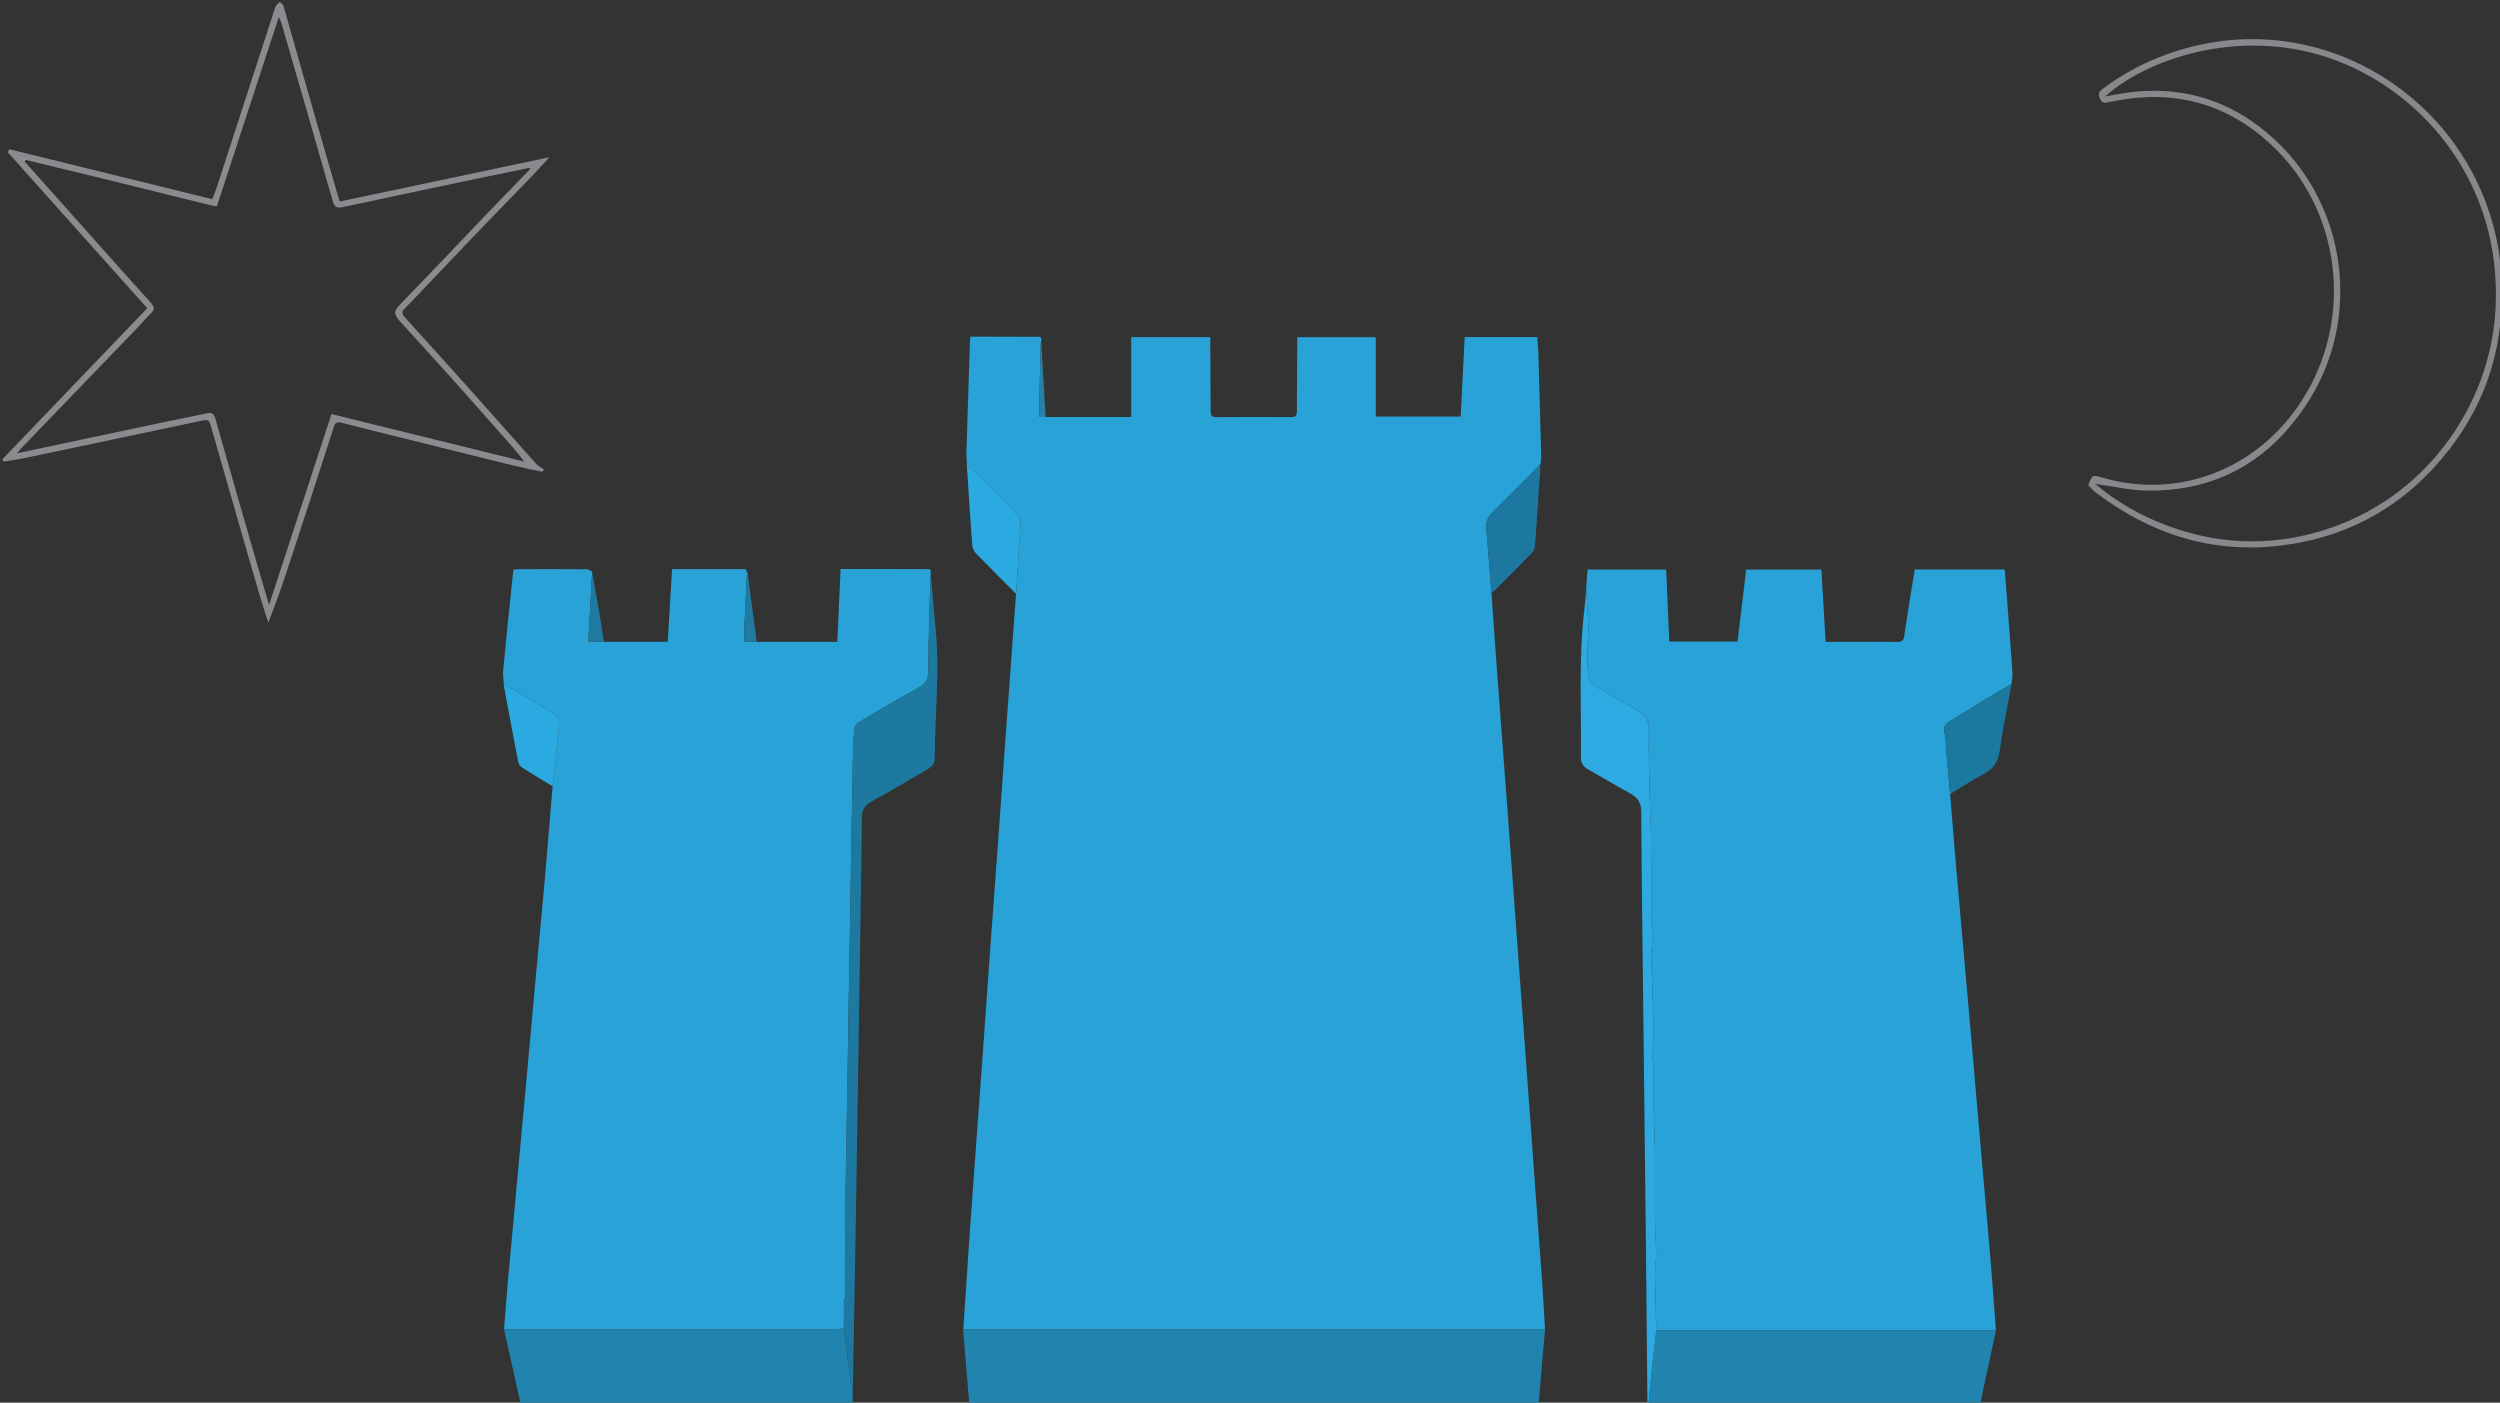 <?xml version="1.0" encoding="utf-8"?>
<!-- Generator: Adobe Illustrator 16.0.2, SVG Export Plug-In . SVG Version: 6.00 Build 0)  -->
<!DOCTYPE svg PUBLIC "-//W3C//DTD SVG 1.1//EN" "http://www.w3.org/Graphics/SVG/1.1/DTD/svg11.dtd">
<svg version="1.1" id="Layer_1" xmlns="http://www.w3.org/2000/svg" xmlns:xlink="http://www.w3.org/1999/xlink" x="0px" y="0px"
	 width="1957px" height="1098px" viewBox="-673 -153 1957 1098" enable-background="new -673 -153 1957 1098" xml:space="preserve">
<rect x="-673" y="-153" width="1957" height="1098" fill="#333333" stroke="none"/>
<g>
	<g>
		<path fill-rule="evenodd" clip-rule="evenodd" fill="#D4E7EF" d="M531.457,945.419c0.015,0.36,0.028,0.721,0.043,1.081
			c-148.667,0-297.333,0-446,0c0.066-0.432,0.132-0.864,0.197-1.296c2.325,0.099,4.65,0.283,6.975,0.284
			c144.264,0.014,288.527,0.012,432.791,0.009C527.461,945.497,529.459,945.446,531.457,945.419z"/>
		<path fill-rule="evenodd" clip-rule="evenodd" fill="#D4E7EF" d="M616.5,946.5c0.035-0.394,0.071-0.787,0.106-1.18l0.416,0.044
			l0.411-0.082c1.327,0.073,2.654,0.208,3.982,0.209c83.816,0.01,167.634,0.01,251.451-0.001c1.495,0,2.99-0.145,4.486-0.222
			c0.049,0.41,0.098,0.821,0.146,1.231C790.5,946.5,703.5,946.5,616.5,946.5z"/>
		<path fill-rule="evenodd" clip-rule="evenodd" fill="#D4E7EF" d="M-265.5,946.5c-0.019-0.312-0.025-0.623-0.019-0.936
			c2.329-0.021,4.657-0.062,6.985-0.062c84.338-0.015,168.677-0.026,253.016-0.038c0.006,0.345,0.012,0.69,0.018,1.035
			C-92.167,946.5-178.833,946.5-265.5,946.5z"/>
		<path fill-rule="evenodd" clip-rule="evenodd" fill="#BBBCBE" d="M1285.5,96.5c-0.306-0.006-0.608,0.023-0.908,0.087
			c0.002-13.393,0.004-26.785,0.006-40.178c0.299,0.055,0.6,0.085,0.902,0.091C1285.5,69.833,1285.5,83.167,1285.5,96.5z"/>
		<path fill-rule="evenodd" clip-rule="evenodd" fill="#28A2D7" d="M145.485,173.445c21.959,0,43.919,0,67.019,0
			c0-21.047,0-41.606,0-62.549c21.185,0,41.229,0,61.896,0c0,2.178-0.011,4.127,0.002,6.075c0.108,17.322,0.301,34.644,0.266,51.966
			c-0.007,3.482,1.13,4.604,4.585,4.582c19.487-0.129,38.977-0.143,58.464-0.016c3.539,0.022,4.509-1.239,4.504-4.641
			c-0.025-17.322,0.166-34.644,0.277-51.965c0.012-1.824,0.002-3.649,0.002-5.936c20.31,0,40.354,0,61.442,0
			c0,20.556,0,41.093,0,62.096c22.595,0,44.153,0,66.479,0c1.038-20.487,2.085-41.154,3.15-62.18c19.034,0,37.752,0,56.77,0
			c0.31,4.188,0.752,8.13,0.869,12.081c0.8,27.132,1.546,54.266,2.257,81.4c0.048,1.805-0.33,3.622-0.51,5.433
			c-1.262,1.524-2.413,3.16-3.803,4.559c-11.145,11.209-22.277,22.432-33.543,33.519c-3.651,3.594-5.647,7.443-5.167,12.782
			c1.529,16.975,2.768,33.975,4.118,50.966c1.436,20.263,2.833,40.529,4.316,60.789c1.494,20.426,3.079,40.845,4.614,61.268
			c2.233,29.722,4.48,59.442,6.681,89.167c1.807,24.412,3.532,48.83,5.332,73.242c2.203,29.891,4.468,59.777,6.664,89.669
			c1.807,24.579,3.532,49.164,5.332,73.744c2.199,30.058,4.487,60.11,6.639,90.172c0.903,12.616,1.557,25.25,2.323,37.875
			c-151.796,0.009-303.593,0.018-455.389,0.026c1.599-24.072,3.147-48.147,4.812-72.215c1.471-21.254,3.066-42.5,4.612-63.75
			c2.223-30.546,4.47-61.09,6.671-91.638c1.807-25.07,3.528-50.147,5.345-75.217c2.188-30.215,4.459-60.423,6.651-90.637
			c1.809-24.903,3.531-49.813,5.336-74.717c2.201-30.381,4.448-60.758,6.675-91.137c0.401-5.479,0.798-10.957,1.196-16.437
			c0.374-4.789,0.821-9.572,1.105-14.366c0.717-12.077,0.663-24.253,2.303-36.199c0.921-6.714-1.703-10.688-5.784-14.764
			c-10.61-10.599-21.192-21.226-31.84-31.787c-1.259-1.249-2.854-2.158-4.294-3.225c-0.123-3.819-0.451-7.645-0.336-11.457
			c0.86-28.458,1.806-56.913,2.738-85.368c0.037-1.147,0.21-2.291,0.387-4.125c3.349,0,6.628-0.005,9.907,0.001
			c13.824,0.028,27.648,0.038,41.472,0.114c2.01,0.011,4.799-0.665,4.045,3.098c-0.165,0.969-0.455,1.936-0.479,2.909
			c-0.373,15.459-0.725,30.919-1.049,46.38c-0.069,3.287-0.01,6.578-0.01,10.41C142.582,173.445,144.033,173.445,145.485,173.445z"
			/>
		<path fill-rule="evenodd" clip-rule="evenodd" fill="#28A2D7" d="M853.568,468.696c1.431,17.579,2.803,35.163,4.308,52.736
			c1.817,21.222,3.75,42.434,5.627,63.65c2.553,28.842,5.12,57.683,7.644,86.526c2.146,24.536,4.226,49.078,6.36,73.615
			c2.538,29.178,5.177,58.347,7.634,87.53c1.562,18.562,2.871,37.144,4.294,55.716c-88.645,0.009-177.29,0.017-265.935,0.024
			c-0.332-14.79-0.772-29.579-0.936-44.371c-0.055-4.952,0.907-9.916,0.857-14.869c-0.088-8.872-0.803-17.739-0.877-26.611
			c-0.15-17.745,0.073-35.494-0.088-53.24c-0.101-11.038-0.736-22.071-0.923-33.111c-0.163-9.663,0.057-19.333-0.074-28.997
			c-0.062-4.459-0.826-8.913-0.796-13.366c0.056-8.372,0.818-16.748,0.643-25.109c-0.383-18.253-1.241-36.497-1.731-54.749
			c-0.097-3.612,0.906-7.25,0.851-10.868c-0.129-8.373-0.816-16.739-0.881-25.111c-0.144-18.746,0.056-37.494-0.09-56.24
			c-0.066-8.539-0.741-17.071-0.925-25.611c-0.415-19.288-1.143-38.587-0.81-57.865c0.133-7.678-2.696-11.933-9.021-15.365
			c-11.383-6.178-22.553-12.752-33.709-19.335c-1.745-1.03-3.974-2.838-4.213-4.534c-0.829-5.887-1.169-11.885-1.155-17.839
			c0.017-7.624,0.68-15.246,0.818-22.873c0.068-3.774-0.425-7.559-0.644-11.339c-0.379-6.519-0.743-13.037-1.113-19.556
			c0.341-4.787,0.682-9.574,1.047-14.719c20.475,0,40.712,0,61.53,0c0.81,18.779,1.614,37.472,2.43,56.392c18.07,0,35.497,0,53.46,0
			c2.23-18.607,4.46-37.216,6.749-56.312c19.37,0,38.742,0,58.887,0c1.095,18.682,2.19,37.381,3.314,56.572
			c9.477,0,18.437,0.004,27.396-0.001c9.498-0.006,19-0.178,28.492,0.046c3.672,0.086,5.106-0.838,5.672-4.766
			c2.482-17.264,5.402-34.464,8.209-51.978c23.47,0,46.715,0,70.448,0c0.564,7.256,1.132,14.338,1.663,21.423
			c1.481,19.756,3.003,39.509,4.359,59.273c0.2,2.912-0.411,5.881-0.648,8.825c-5.991,3.536-12.023,7.003-17.964,10.618
			c-10.071,6.13-20.106,12.32-30.113,18.555c-3.379,2.105-5.815,4.354-4.431,9.295c1.229,4.384,0.902,9.197,1.312,13.816
			C851.505,445.949,852.542,457.322,853.568,468.696z"/>
		<path fill-rule="evenodd" clip-rule="evenodd" fill="#28A2D7" d="M-278.548,382.497c-0.213-3.604-0.897-7.251-0.562-10.802
			c2.081-21.993,4.389-43.965,6.627-65.943c0.42-4.123,0.87-8.243,1.353-12.812c1.448-0.133,2.878-0.375,4.308-0.378
			c17.795-0.03,35.59-0.072,53.384,0.06c1.331,0.01,2.651,1.317,3.977,2.02c-1.012,18.154-2.023,36.312-3.05,54.738
			c4.722,0,8.513,0,12.303,0c16.458,0,32.917,0,49.913,0c1.138-19.11,2.253-37.818,3.387-56.856c19.285,0,37.927-0.001,56.568,0.002
			c0.332,0,0.861-0.083,0.964,0.082c0.604,0.966,1.108,1.994,1.646,3.001c-0.237,0.77-0.647,1.53-0.686,2.31
			c-0.702,14.019-1.385,28.038-2.007,42.062c-0.136,3.059-0.02,6.128-0.02,9.491c3.827,0,6.798,0,9.77,0c20.794,0,41.589,0,63.107,0
			c0.863-19.011,1.718-37.821,2.591-57.038c13.273,0,25.739-0.009,38.204,0.003c9.488,0.009,18.978,0.048,28.466,0.064
			c2.202,0.004,4.637-0.308,3.842,3.233c-0.322,9.954-0.7,19.91-0.954,29.869c-0.402,15.791-0.939,31.585-0.961,47.379
			c-0.008,5.907-2.223,9.412-7.322,12.241c-15.841,8.787-31.519,17.876-47.091,27.13c-1.773,1.054-3.347,3.826-3.528,5.93
			c-0.699,8.098-0.911,16.245-1.092,24.38c-0.408,18.459-0.712,36.921-1.019,55.382c-0.357,21.459-0.655,42.92-1.009,64.379
			c-0.311,18.795-0.676,37.589-0.992,56.383c-0.349,20.794-0.662,41.587-1.006,62.38c-0.323,19.628-0.677,39.255-0.996,58.882
			c-0.347,21.293-0.765,42.586-0.973,63.881c-0.181,18.493-0.11,36.989-0.151,55.483c0,0.378,0.001,0.757,0.001,1.135
			c0.002,0.954,0.005,1.907,0.007,2.861c-0.28,0.359-0.56,0.72-0.839,1.079c-0.01,7.334-0.021,14.669-0.03,22.003
			c-2.06,0.34-4.12,0.976-6.181,0.977c-86.606,0.057-173.212,0.057-259.818,0.064c1.08-13.429,2.066-26.865,3.262-40.283
			c2.156-24.2,4.437-48.389,6.667-72.582c2.55-27.674,5.115-55.346,7.647-83.021c2.138-23.368,4.213-46.741,6.359-70.108
			c2.512-27.342,5.161-54.672,7.582-82.021c2.273-25.68,4.329-51.379,6.479-77.068c0.349-2.892,0.733-5.778,1.041-8.674
			c1.305-12.27,2.551-24.546,3.894-36.812c0.653-5.962-0.425-10.855-6.901-13.059c-1.208-0.411-2.171-1.497-3.31-2.167
			C-256.64,395.323-267.596,388.914-278.548,382.497z"/>
		<path fill-rule="evenodd" clip-rule="evenodd" fill="#2084AF" d="M81.075,887.57c151.796-0.009,303.593-0.018,455.389-0.026
			c-1.669,19.292-3.338,38.583-5.007,57.875c-1.998,0.027-3.996,0.078-5.994,0.078c-144.264,0.003-288.527,0.005-432.791-0.009
			c-2.324-0.001-4.649-0.186-6.975-0.284c-1.533-18.229-3.071-36.457-4.593-54.687C81.023,889.541,81.082,888.553,81.075,887.57z"/>
		<path fill-rule="evenodd" clip-rule="evenodd" fill="#2084AF" d="M-278.418,887.551c86.606-0.008,173.212-0.008,259.818-0.064
			c2.061-0.001,4.121-0.637,6.181-0.977c1.306,10.382,2.56,20.771,3.938,31.145c0.88,6.623,1.943,13.222,2.924,19.831
			c0.014,2.659,0.026,5.319,0.04,7.979c-84.338,0.012-168.677,0.023-253.016,0.038c-2.328,0-4.657,0.04-6.985,0.062
			C-269.818,926.227-274.118,906.889-278.418,887.551z"/>
		<path fill-rule="evenodd" clip-rule="evenodd" fill="#2084AE" d="M623.5,888.495c88.645-0.008,177.29-0.016,265.935-0.024
			c-3.825,17.792-7.652,35.583-11.47,53.377c-0.242,1.132-0.409,2.279-0.611,3.421c-1.496,0.077-2.991,0.222-4.486,0.222
			c-83.817,0.011-167.635,0.011-251.451,0.001c-1.328-0.001-2.655-0.136-3.981-0.208c0.955-9.553,1.856-19.111,2.876-28.658
			C621.313,907.242,622.432,897.871,623.5,888.495z"/>
		<path fill-rule="evenodd" clip-rule="evenodd" fill="#898B8E" d="M-671.192,206.57c37.651-39.264,75.303-78.528,113.452-118.312
			c-36.571-40.899-72.912-81.541-109.253-122.184c0.432-0.749,0.864-1.497,1.296-2.246c52.805,12.989,105.61,25.979,158.894,39.085
			c1.378-3.688,2.777-7.034,3.893-10.473c15.152-46.681,30.245-93.381,45.473-140.037c0.497-1.522,2.269-2.628,3.447-3.928
			c0.993,1.029,2.548,1.897,2.897,3.112c8.503,29.574,16.837,59.196,25.29,88.784c5.667,19.835,11.467,39.631,17.215,59.441
			c0.413,1.421,0.891,2.823,1.555,4.916c54.315-11.465,108.509-22.904,164.109-34.641c-5.174,5.617-9.355,10.338-13.731,14.872
			c-13.518,14.009-27.166,27.892-40.656,41.928C-311.604,41.76-325.769,56.753-340,71.683c-5.389,5.653-10.702,11.385-16.258,16.87
			c-2.505,2.473-2.174,4.301-0.01,6.682c15.626,17.198,31.251,34.399,46.747,51.715c18.703,20.9,37.246,41.943,55.965,62.829
			c1.741,1.942,4.254,3.193,6.408,4.766c-0.447,0.598-0.893,1.196-1.339,1.794c-7.898-1.718-15.839-3.259-23.686-5.186
			c-29.109-7.149-58.187-14.425-87.275-21.656c-15.439-3.839-30.904-7.582-46.295-11.605c-3.639-0.952-4.859,0.11-5.957,3.516
			c-11.212,34.773-22.564,69.502-33.958,104.217c-5.306,16.168-10.786,32.278-17.286,48.752c-2.429-7.638-5.028-15.227-7.258-22.922
			c-12.704-43.844-25.362-87.701-37.887-131.596c-1.049-3.675-2.347-4.563-6.204-3.738c-47.015,10.053-94.069,19.922-141.126,29.778
			c-4.842,1.014-9.767,1.634-14.653,2.437C-670.446,207.746-670.819,207.158-671.192,206.57z M-653.15-27.898
			c-0.55-0.104-1.101-0.21-1.651-0.314c0.242,0.423,0.484,0.846,0.727,1.269c17.849,20.014,35.688,40.034,53.548,60.037
			c15.202,17.026,30.352,34.101,45.708,50.988c2.884,3.172,2.966,5.368-0.104,8.257c-2.904,2.733-5.389,5.905-8.163,8.783
			c-31.099,32.279-62.22,64.536-93.323,96.811c-0.917,0.952-1.703,2.031-3.248,3.893c32.121-6.806,63.018-13.369,93.923-19.896
			c17.58-3.712,35.159-7.427,52.77-10.986c3.344-0.676,6.857-2.127,8.449,3.513c11.227,39.774,22.762,79.463,34.219,119.173
			c2.453,8.503,4.986,16.983,7.913,26.94c16.557-50.635,32.619-99.759,48.868-149.451c50.706,12.509,100.734,24.851,150.763,37.193
			c-5.604-7.907-11.969-14.763-18.189-21.747c-13.212-14.836-26.274-29.808-39.54-44.596c-12.942-14.428-26.09-28.671-39.09-43.047
			c-5.51-6.093-5.406-8.202,0.33-14.167c9.339-9.712,18.728-19.377,28.038-29.117c12.983-13.583,25.871-27.257,38.879-40.814
			c11.17-11.643,22.454-23.175,33.669-34.773c0.31-0.32,0.401-0.851,0.634-1.371c-0.621-0.05-1.133-0.205-1.593-0.11
			c-16.678,3.449-33.358,6.886-50.022,10.397c-31.736,6.687-63.473,13.367-95.18,20.188c-4.394,0.945-6.371-0.037-7.689-4.663
			c-13.261-46.554-26.771-93.037-40.236-139.534c-0.373-1.288-1.014-2.499-1.94-4.739c-16.445,50.219-32.515,99.291-48.582,148.356
			c-1.916-0.319-2.731-0.399-3.518-0.594c-28.429-7.009-56.849-14.058-85.286-21.037C-612.415-18.054-632.786-22.958-653.15-27.898z
			"/>
		<path fill-rule="evenodd" clip-rule="evenodd" fill="#1D79A0" d="M-5.558,937.485c-0.98-6.609-2.044-13.208-2.924-19.831
			c-1.378-10.373-2.632-20.763-3.938-31.145c0.01-7.334,0.021-14.669,0.028-22.003c0.28-0.359,0.561-0.72,0.841-1.079
			c-0.002-0.954-0.005-1.907-0.006-2.861c0-0.379-0.001-0.757-0.002-1.135c0.041-18.494-0.029-36.99,0.151-55.483
			c0.208-21.295,0.626-42.588,0.973-63.881c0.319-19.627,0.673-39.254,0.996-58.882c0.344-20.793,0.657-41.586,1.006-62.38
			c0.316-18.794,0.682-37.588,0.992-56.383c0.354-21.459,0.651-42.92,1.009-64.379c0.307-18.461,0.61-36.923,1.019-55.382
			c0.181-8.135,0.393-16.282,1.092-24.38c0.182-2.104,1.755-4.876,3.528-5.93c15.572-9.254,31.25-18.343,47.091-27.13
			c5.1-2.829,7.314-6.334,7.322-12.241c0.021-15.794,0.559-31.588,0.961-47.379c0.254-9.959,0.632-19.915,0.954-29.869
			c1.319,14.74,2.622,29.48,3.961,44.216c3.057,33.637-0.503,67.214-0.799,100.82c-0.038,4.409-2.453,6.579-5.773,8.496
			c-14.548,8.403-28.909,17.148-43.691,25.114c-5.704,3.073-7.571,7.079-7.592,13.049c-0.054,15.986-0.31,31.974-0.554,47.959
			c-1.326,86.751-2.645,173.503-4.025,260.254c-0.737,46.288-1.594,92.574-2.404,138.861
			C-5.359,935.498-5.483,936.491-5.558,937.485z"/>
		<path fill-rule="evenodd" clip-rule="evenodd" fill="#2CAAE1" d="M623.5,888.495c-1.068,9.376-2.188,18.747-3.189,28.13
			c-1.02,9.547-1.921,19.105-2.876,28.658c-0.001-0.001-0.412,0.081-0.412,0.081l-0.416-0.044
			c-0.434-45.631-0.825-91.262-1.312-136.892c-0.625-58.618-1.328-117.234-1.992-175.852c-0.565-49.955-1.274-99.91-1.52-149.867
			c-0.035-7.188-2.608-11.335-8.638-14.607c-11.109-6.03-21.912-12.62-32.949-18.787c-3.912-2.186-5.706-5.098-5.651-9.599
			c0.468-38.602-1.97-77.268,2.728-115.773c0.664-5.446,0.95-10.939,1.411-16.41c0.37,6.519,0.734,13.037,1.113,19.556
			c0.219,3.78,0.712,7.564,0.644,11.339c-0.139,7.627-0.802,15.249-0.818,22.873c-0.014,5.954,0.326,11.952,1.155,17.839
			c0.239,1.696,2.468,3.504,4.213,4.534c11.156,6.583,22.326,13.157,33.709,19.335c6.325,3.433,9.154,7.688,9.021,15.365
			c-0.333,19.278,0.395,38.577,0.81,57.865c0.184,8.54,0.858,17.072,0.925,25.611c0.146,18.746-0.054,37.494,0.09,56.24
			c0.064,8.372,0.752,16.738,0.881,25.111c0.056,3.618-0.947,7.256-0.851,10.868c0.49,18.252,1.349,36.496,1.731,54.749
			c0.176,8.361-0.587,16.737-0.643,25.109c-0.03,4.453,0.734,8.907,0.796,13.366c0.131,9.664-0.089,19.334,0.074,28.997
			c0.187,11.04,0.822,22.073,0.923,33.111c0.161,17.746-0.063,35.495,0.088,53.24c0.074,8.872,0.789,17.739,0.877,26.611
			c0.05,4.953-0.912,9.917-0.857,14.869C622.728,858.916,623.168,873.705,623.5,888.495z"/>
		<path fill-rule="evenodd" clip-rule="evenodd" fill="#86888B" d="M1284.598,56.409c-0.002,13.393-0.004,26.785-0.006,40.178
			c-3.328,38.392-17.192,72.72-40.827,102.942c-33.515,42.857-77.594,68.051-131.521,74.563
			c-53.713,6.486-101.704-8.982-144.536-41.44c-1.19-0.901-2.267-1.963-3.343-3.005c-0.952-0.922-1.829-1.921-2.699-2.844
			c2.973-8.075,3.26-8.231,10.862-5.989c59.371,17.509,121.086-6.102,155.946-59.659c41.778-64.187,31.503-150.586-24.858-202.063
			c-34.229-31.261-74.781-41.997-120.39-33.174c-2.287,0.442-4.595,0.799-6.854,1.353c-2.951,0.723-4.278-0.357-5.569-3.18
			c-1.58-3.457-0.823-5.227,2.037-7.38c23.686-17.835,50.153-29.345,79.139-35.226c106.101-21.529,210.791,49.646,230.595,159.099
			C1283.519,45.811,1283.936,51.132,1284.598,56.409z M967.039,225.756c16.952,14.223,35.565,24.838,55.869,32.48
			c39.115,14.724,78.913,16.618,119.098,4.994c83.187-24.063,134.006-98.526,138.426-173.194
			c5.967-100.804-58.834-174.061-131.795-198.216c-69.14-22.891-140.628,0.958-173.701,30.673c3.424-0.625,5.948-1.076,8.469-1.548
			c47.485-8.874,89.404,2.877,124.609,35.687c56.139,52.321,67.35,139.102,26.373,203.983
			c-29.287,46.373-71.411,71.237-126.984,70.398C994.258,230.815,981.158,227.677,967.039,225.756z"/>
		<path fill-rule="evenodd" clip-rule="evenodd" fill="#1B789F" d="M853.568,468.696c-1.026-11.374-2.063-22.747-3.073-34.122
			c-0.409-4.619-0.083-9.433-1.312-13.816c-1.385-4.941,1.052-7.189,4.431-9.295c10.007-6.234,20.042-12.425,30.113-18.555
			c5.94-3.615,11.973-7.082,17.964-10.618c-3.209,17.627-6.942,35.184-9.407,52.916c-1.245,8.96-5.505,14.067-13.155,18.062
			C870.323,457.864,862.064,463.508,853.568,468.696z"/>
		<path fill-rule="evenodd" clip-rule="evenodd" fill="#1C78A0" d="M494.563,311.618c-1.351-16.991-2.589-33.991-4.118-50.966
			c-0.48-5.339,1.516-9.188,5.167-12.782c11.266-11.087,22.398-22.31,33.543-33.519c1.39-1.398,2.541-3.034,3.803-4.559
			c-1.405,21.405-2.744,42.813-4.318,64.205c-0.156,2.125-1.263,4.613-2.745,6.137C515.571,290.747,505.032,301.148,494.563,311.618
			z"/>
		<path fill-rule="evenodd" clip-rule="evenodd" fill="#2AAAE1" d="M83.863,211.483c1.439,1.066,3.035,1.976,4.294,3.225
			c10.647,10.562,21.229,21.188,31.84,31.787c4.081,4.076,6.705,8.05,5.784,14.764c-1.64,11.946-1.586,24.122-2.303,36.199
			c-0.284,4.794-0.731,9.577-1.105,14.366c-10.458-10.487-20.994-20.9-31.294-31.543c-1.601-1.654-2.854-4.301-3.024-6.582
			C86.501,252.973,85.223,232.226,83.863,211.483z"/>
		<path fill-rule="evenodd" clip-rule="evenodd" fill="#2AAAE1" d="M-278.548,382.497c10.952,6.417,21.908,12.826,32.851,19.259
			c1.138,0.67,2.101,1.756,3.31,2.167c6.476,2.203,7.555,7.097,6.901,13.059c-1.343,12.266-2.589,24.542-3.894,36.812
			c-0.308,2.896-0.692,5.782-1.041,8.674c-7.81-4.731-15.679-9.37-23.38-14.271c-1.533-0.977-3.169-2.813-3.5-4.501
			c-3.891-19.874-7.544-39.795-11.244-59.706C-278.635,383.508-278.551,382.995-278.548,382.497z"/>
		<path fill-rule="evenodd" clip-rule="evenodd" fill="#1F7AA1" d="M-200.208,349.38c-3.791,0-7.581,0-12.303,0
			c1.026-18.427,2.038-36.584,3.05-54.738c2.313,13.344,4.645,26.682,6.927,40.028C-201.697,339.563-200.979,344.477-200.208,349.38
			z"/>
		<path fill-rule="evenodd" clip-rule="evenodd" fill="#207BA2" d="M-80.673,349.471c-2.972,0-5.943,0-9.77,0
			c0-3.363-0.116-6.433,0.02-9.491c0.622-14.023,1.305-28.043,2.007-42.062c0.039-0.779,0.449-1.54,0.686-2.31
			C-85.378,313.563-83.025,331.517-80.673,349.471z"/>
		<path fill-rule="evenodd" clip-rule="evenodd" fill="#2780A7" d="M145.485,173.445c-1.452,0-2.903,0-4.946,0
			c0-3.832-0.06-7.123,0.01-10.41c0.324-15.461,0.676-30.921,1.049-46.38c0.023-0.974,0.313-1.94,0.479-2.909
			C143.213,133.646,144.349,153.546,145.485,173.445z"/>
		<path fill-rule="evenodd" clip-rule="evenodd" fill="#2084AF" d="M-11.558,859.432c0.001,0.378,0.002,0.756,0.002,1.135
			C-11.557,860.188-11.558,859.81-11.558,859.432z"/>
		<path fill-rule="evenodd" clip-rule="evenodd" fill="#2084AF" d="M-11.55,863.428c-0.28,0.359-0.561,0.72-0.841,1.079
			C-12.109,864.147-11.83,863.787-11.55,863.428z"/>
		<path fill-rule="evenodd" clip-rule="evenodd" fill="#FEFEFE" d="M-654.075-26.944c-0.242-0.423-0.484-0.846-0.727-1.269
			c0.55,0.104,1.101,0.21,1.652,0.313C-653.457-27.583-653.766-27.264-654.075-26.944z"/>
	</g>
</g>
</svg>
